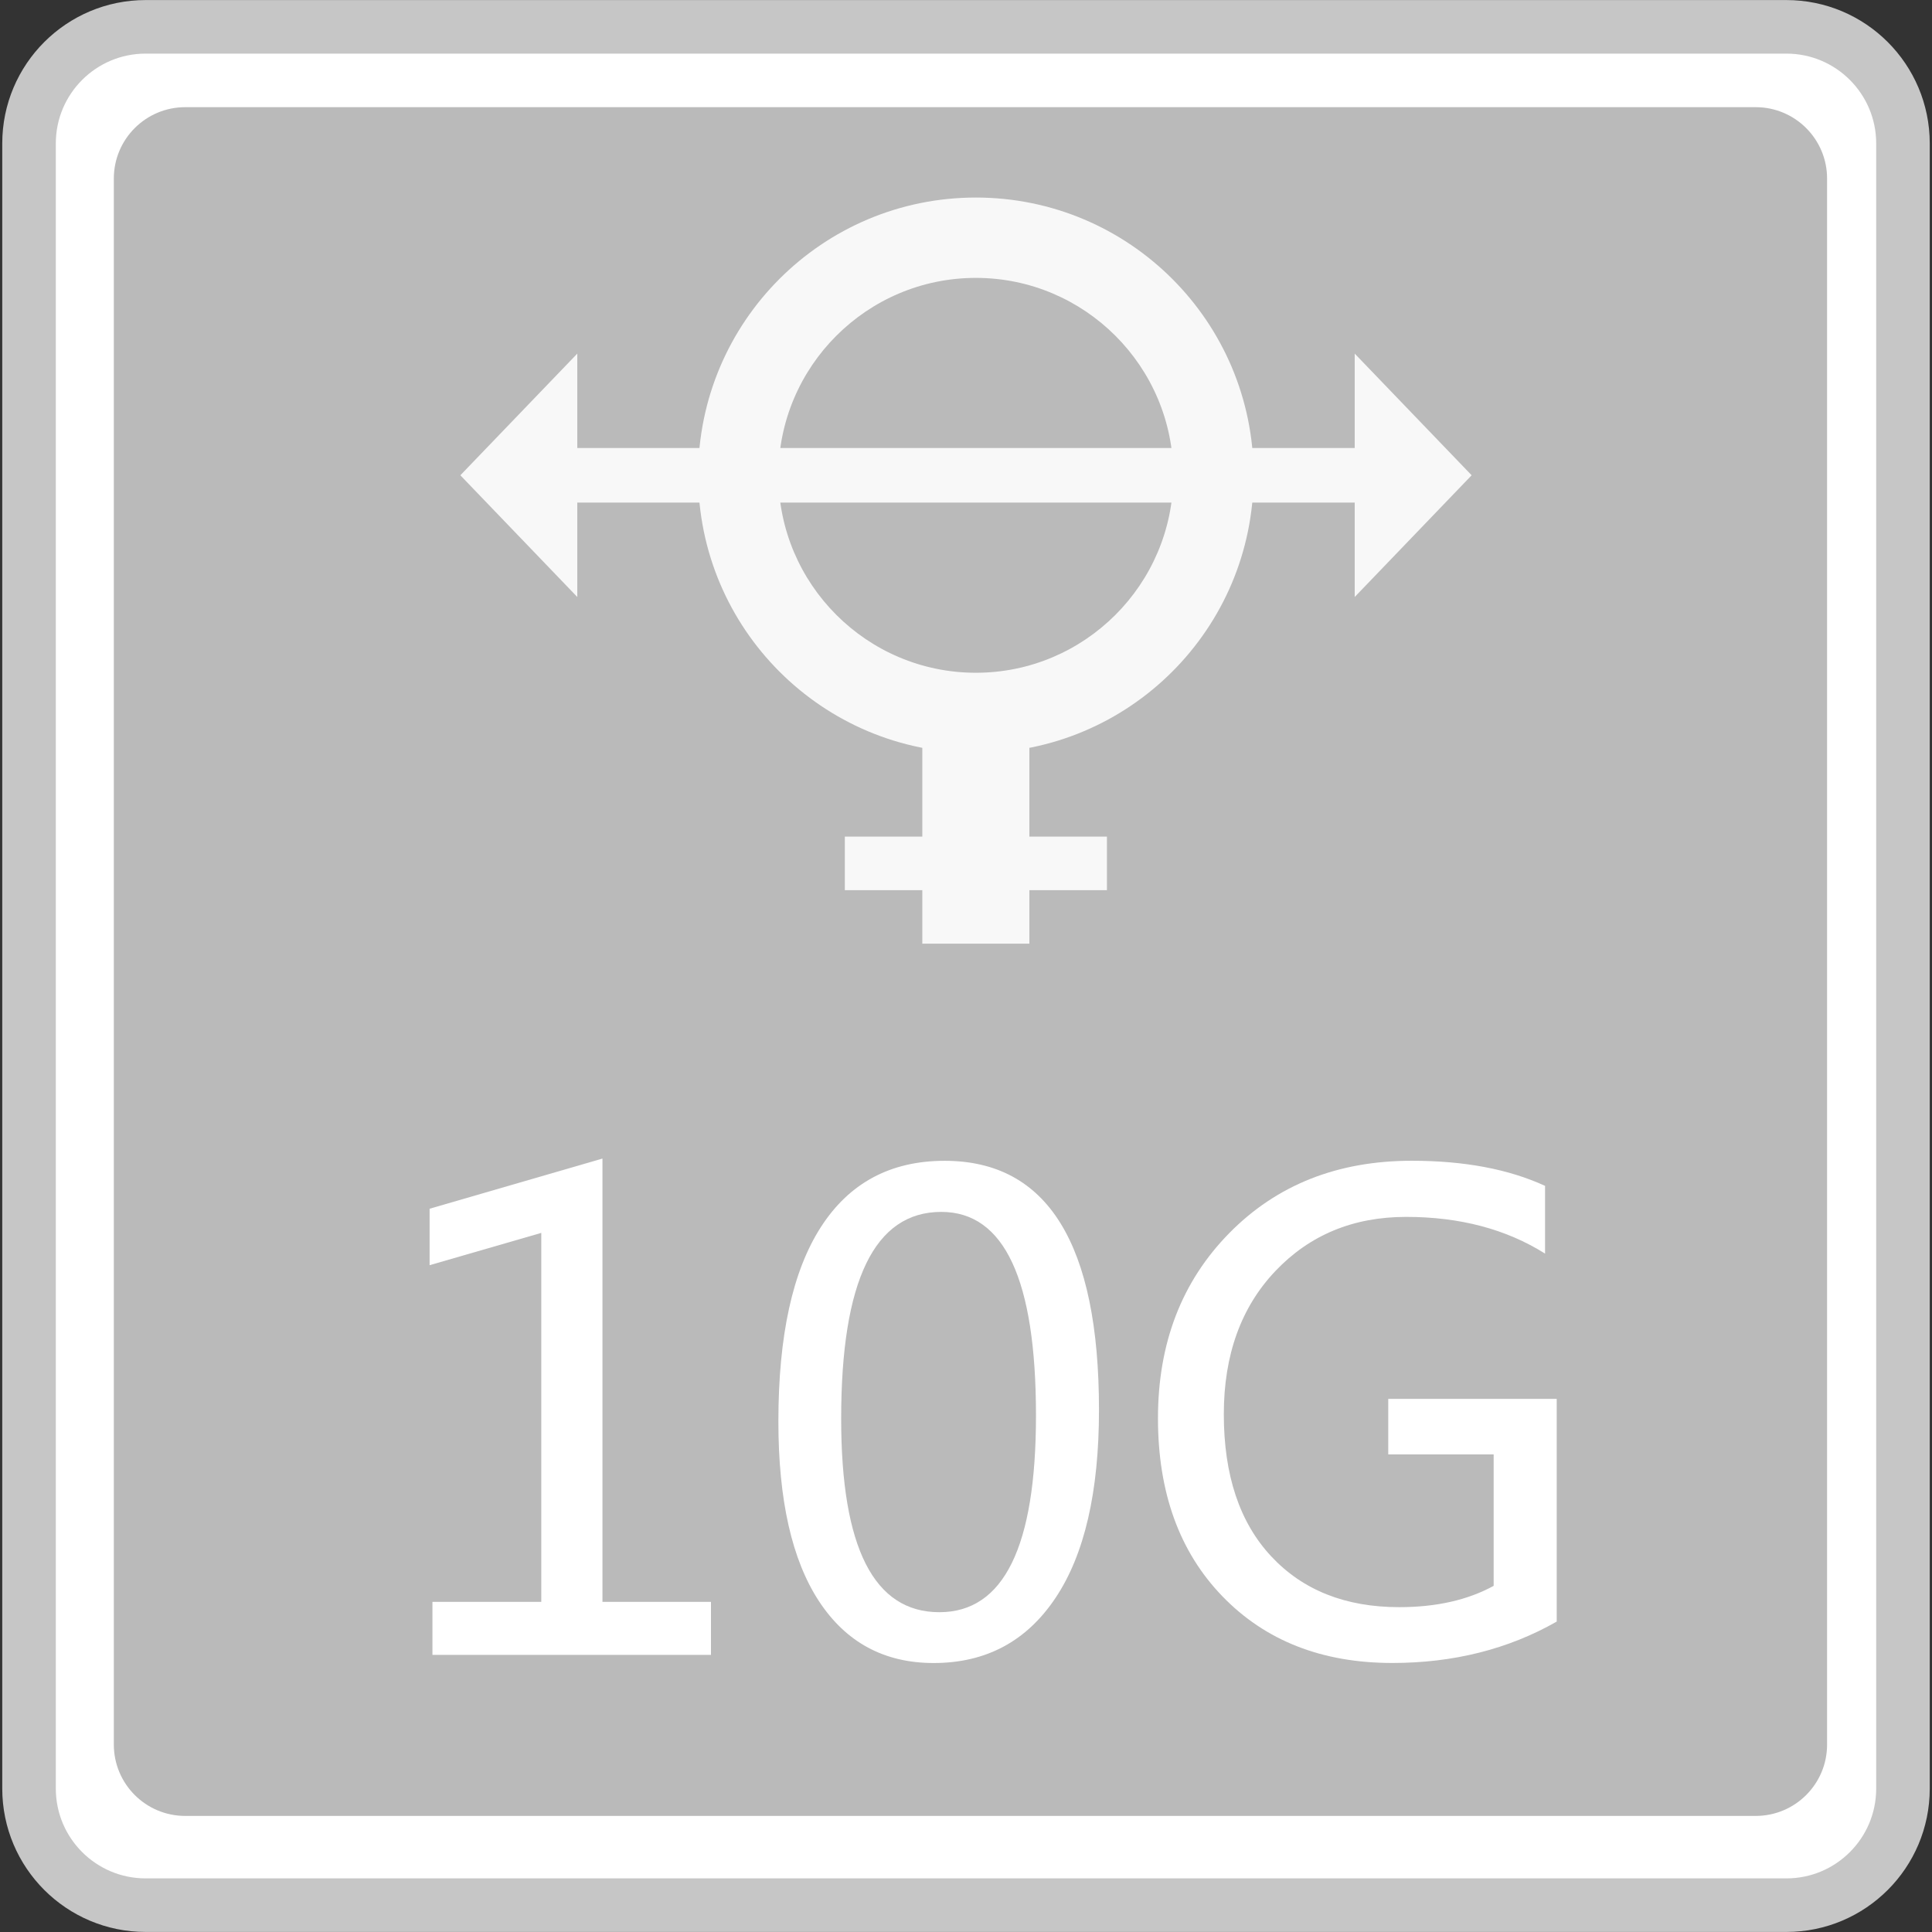 <?xml version="1.0" encoding="utf-8"?>
<!-- Generator: Adobe Illustrator 18.0.0, SVG Export Plug-In . SVG Version: 6.00 Build 0)  -->
<!DOCTYPE svg PUBLIC "-//W3C//DTD SVG 1.1//EN" "http://www.w3.org/Graphics/SVG/1.1/DTD/svg11.dtd">
<svg version="1.1" id="图层_1" xmlns="http://www.w3.org/2000/svg" xmlns:xlink="http://www.w3.org/1999/xlink" x="0px" y="0px"
	 width="36px" height="36px" viewBox="0 0 36 36" enable-background="new 0 0 36 36" xml:space="preserve">
<rect x="0" y="0" width="36" height="36" fill="#333333" stroke="none"/>
<path fill="#FFFFFF" stroke="#C6C6C6" stroke-width="0.998" stroke-miterlimit="10" d="M0.541,33.327V2.673
	c0-1.2,0.973-2.173,2.173-2.173h30.572c1.2,0,2.173,0.973,2.173,2.173v30.655c0,1.2-0.973,2.172-2.172,2.172H2.714
	C1.514,35.5,0.541,34.527,0.541,33.327z"/>
<path fill="#BABABA" d="M32.715,33.837H3.451c-0.735,0-1.33-0.596-1.33-1.33V3.327c0-0.735,0.596-1.33,1.33-1.33h29.264
	c0.735,0,1.33,0.596,1.33,1.33v29.181C34.045,33.242,33.45,33.837,32.715,33.837z"/>
<g>
	<path fill="#FFFFFF" d="M13.248,30.836h-5.19v-0.988h2.028v-6.875l-2.081,0.602v-1.052l3.221-0.935v8.26h2.022V30.836z"/>
	<path fill="#FFFFFF" d="M14.504,26.487c0-1.598,0.265-2.807,0.795-3.627c0.53-0.82,1.297-1.23,2.303-1.23
		c1.917,0,2.876,1.547,2.876,4.641c0,1.528-0.27,2.696-0.81,3.504c-0.54,0.809-1.297,1.213-2.271,1.213
		c-0.919,0-1.632-0.384-2.136-1.151C14.757,29.069,14.504,27.952,14.504,26.487z M15.674,26.434c0,2.405,0.61,3.607,1.83,3.607
		c1.2,0,1.8-1.222,1.8-3.665c0-2.529-0.588-3.794-1.765-3.794C16.295,22.582,15.674,23.866,15.674,26.434z"/>
	<path fill="#FFFFFF" d="M29.007,30.216c-0.904,0.515-1.925,0.771-3.063,0.771c-1.31,0-2.365-0.414-3.166-1.242
		s-1.201-1.934-1.201-3.317c0-1.399,0.442-2.548,1.327-3.449c0.884-0.9,2.019-1.35,3.402-1.35c0.978,0,1.806,0.156,2.484,0.468
		v1.262c-0.725-0.456-1.588-0.684-2.589-0.684c-0.986,0-1.799,0.337-2.438,1.011c-0.639,0.674-0.959,1.563-0.959,2.666
		c0,1.134,0.294,2.017,0.883,2.648s1.383,0.947,2.385,0.947c0.69,0,1.276-0.132,1.76-0.397v-2.449h-1.964v-1.035h3.139V30.216z"/>
</g>
<g opacity="0.9">
	<g>
		<polygon fill="#FFFFFF" points="10.757,11.124 8.578,8.856 10.757,6.589 		"/>
		<polygon fill="#FFFFFF" points="25.243,11.124 27.422,8.856 25.243,6.589 		"/>
		<rect x="10.209" y="8.348" fill="#FFFFFF" width="15.713" height="1.017"/>
	</g>
	<path fill="#FFFFFF" d="M18.184,5.178c2.028,0,3.679,1.65,3.679,3.679s-1.65,3.679-3.679,3.679s-3.679-1.65-3.679-3.679
		S16.155,5.178,18.184,5.178 M18.184,3.681c-2.858,0-5.175,2.317-5.175,5.175s2.317,5.175,5.175,5.175s5.175-2.317,5.175-5.175
		S21.042,3.681,18.184,3.681L18.184,3.681z"/>
	<rect x="17.186" y="13.926" fill="#FFFFFF" width="1.995" height="3.658"/>
	<rect x="15.742" y="15.589" fill="#FFFFFF" width="4.884" height="0.998"/>
</g>
</svg>
